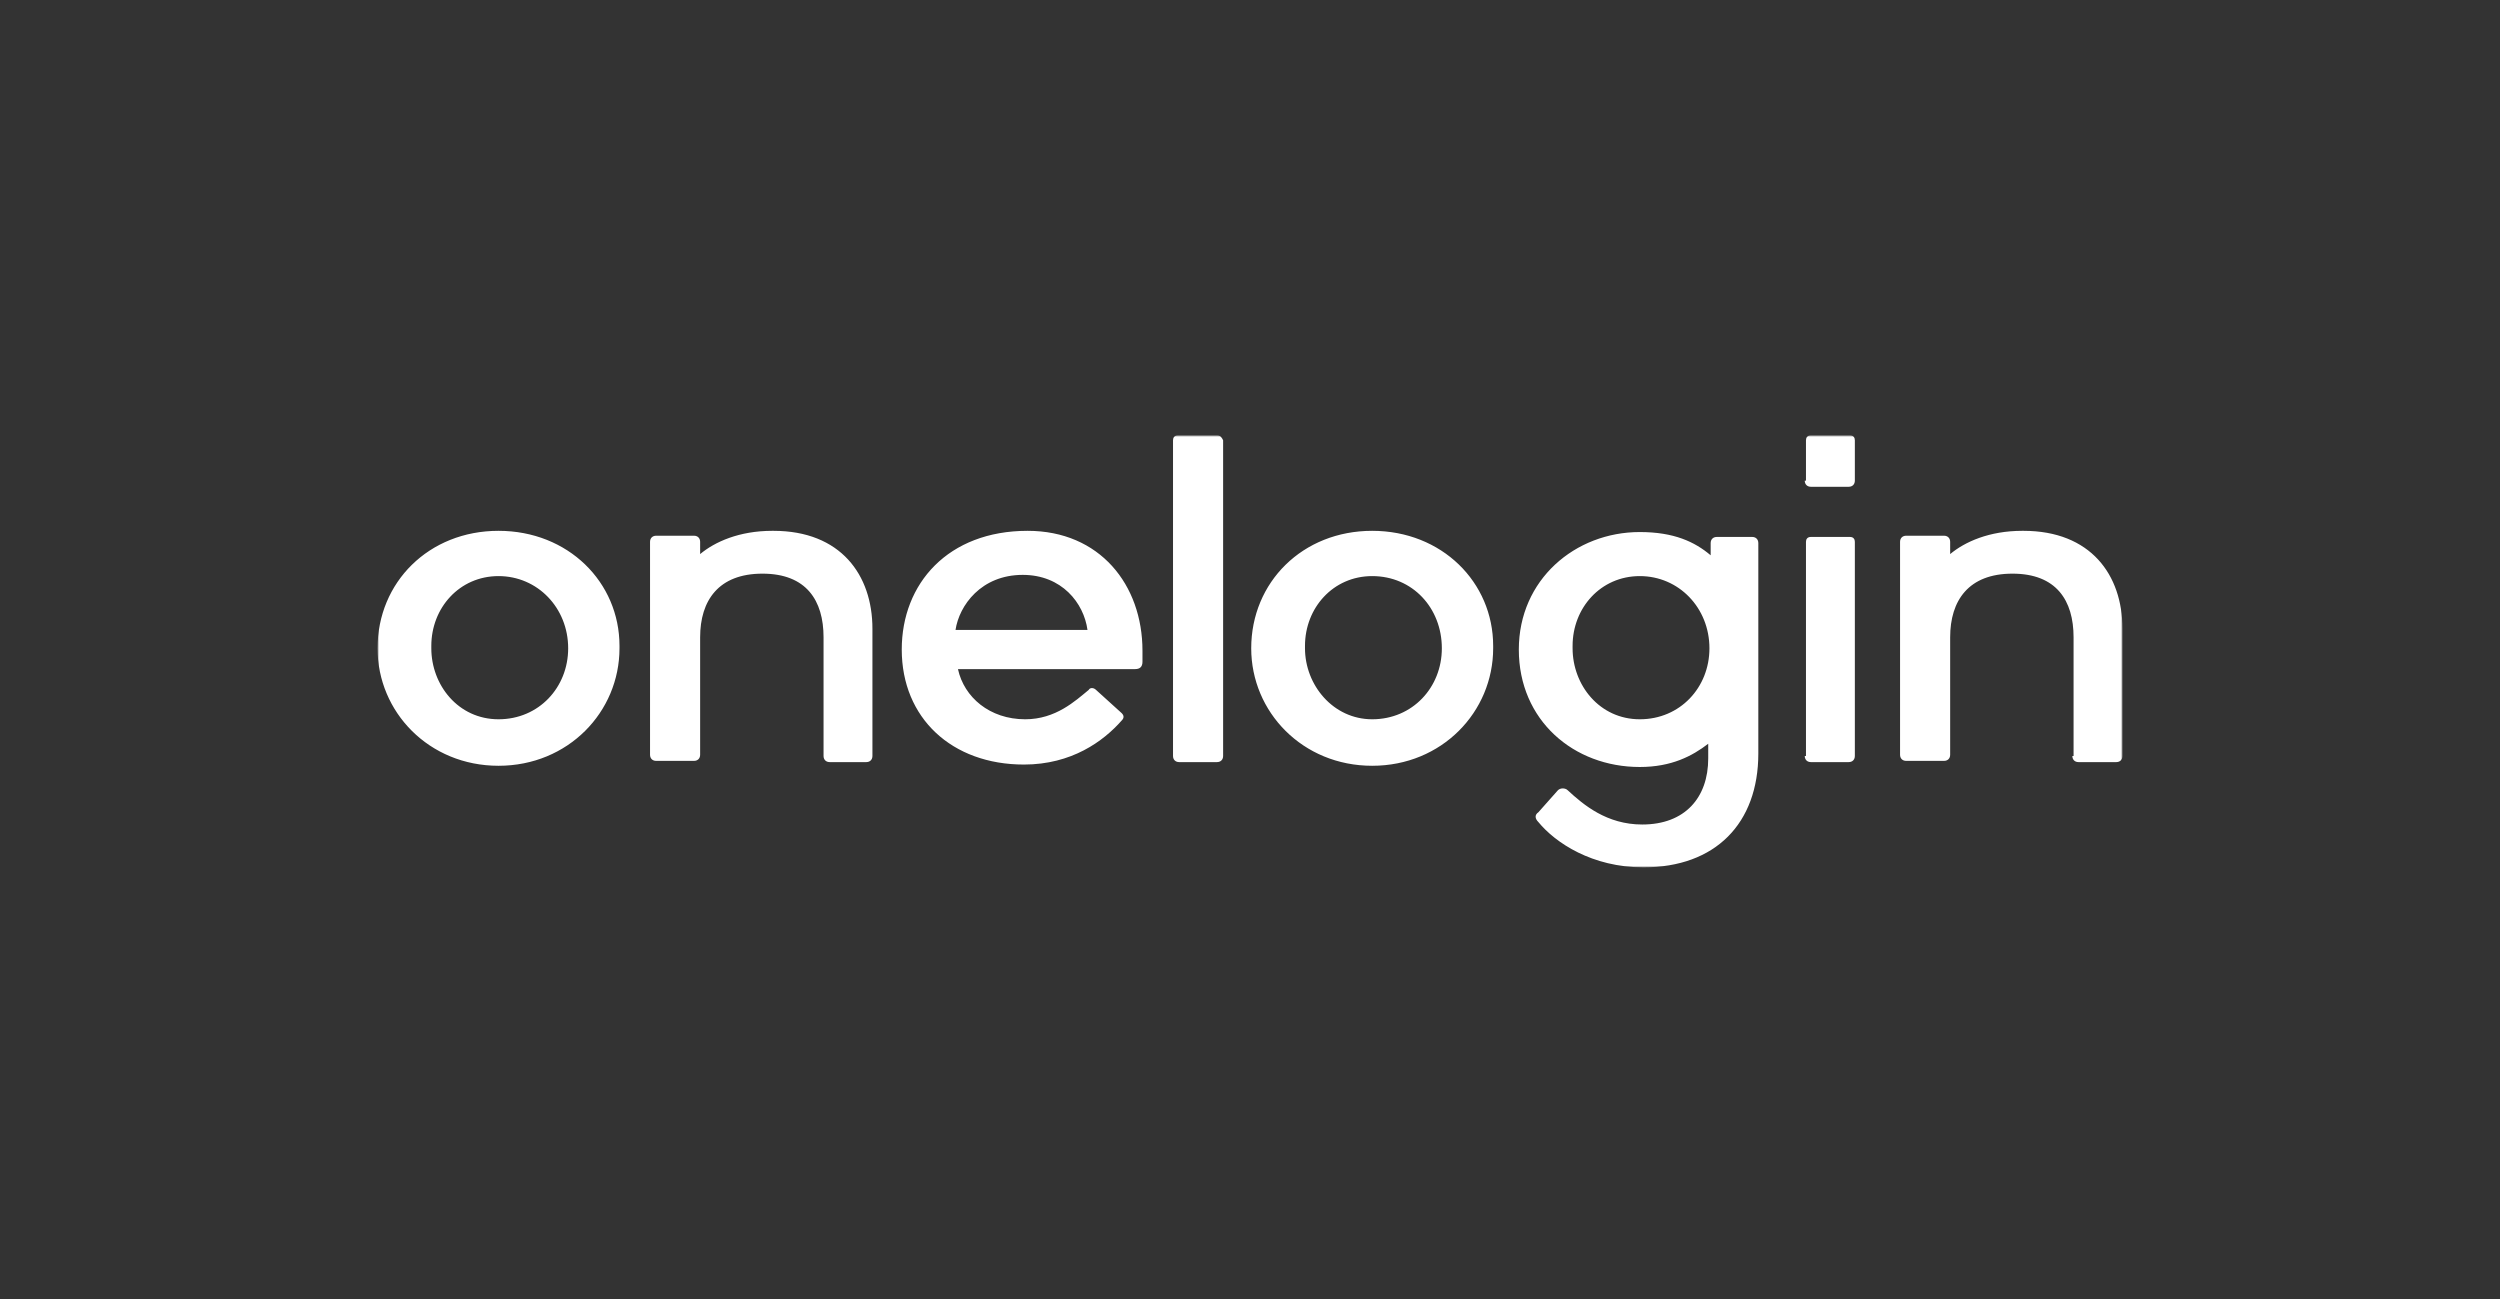 <?xml version="1.0" encoding="UTF-8"?>
<svg width="735px" height="382px" viewBox="0 0 735 382" version="1.1" xmlns="http://www.w3.org/2000/svg" xmlns:xlink="http://www.w3.org/1999/xlink">
    <rect x="0" y="0" width="735" height="382" fill="#333333" stroke="none"/>
    <title>logo-white-onelogin</title>
    <defs>
        <polygon id="path-1" points="0 0 513 0 513 127 0 127"></polygon>
    </defs>
    <g id="Page-1" stroke="none" stroke-width="1" fill="none" fill-rule="evenodd">
        <g id="Artboard" transform="translate(-254, -1707)">
            <g id="OneLogin-01" transform="translate(365, 1835)">
                <mask id="mask-2" fill="white">
                    <use xlink:href="#path-1"></use>
                </mask>
                <g id="Clip-2"></g>
                <path d="M391.575,62.6 C391.575,74.112 382.954,83.467 371.099,83.467 C359.245,83.467 351.34,73.393 351.34,62.6 L351.34,61.881 C351.34,50.727 359.602,41.373 371.099,41.373 C382.595,41.373 391.575,50.727 391.575,62.6 Z M498.272,94.259 C498.272,95.339 498.989,96.058 500.068,96.058 L511.204,96.058 C512.282,96.058 513,95.339 513,94.259 L513,56.844 C513,41.014 503.659,28.062 483.901,28.062 L483.543,28.062 C473.843,28.062 466.657,31.301 462.347,34.898 L462.347,31.301 C462.347,30.221 461.628,29.502 460.55,29.502 L449.415,29.502 C448.335,29.502 447.617,30.221 447.617,31.301 L447.617,93.901 C447.617,94.979 448.335,95.698 449.415,95.698 L460.55,95.698 C461.628,95.698 462.347,94.979 462.347,93.901 L462.347,59.363 C462.347,48.57 467.735,40.654 480.668,40.654 C493.6,40.654 498.63,48.57 498.63,59.363 L498.63,94.259 L498.272,94.259 Z M419.596,13.311 C419.596,14.392 420.316,15.111 421.392,15.111 L432.529,15.111 C433.607,15.111 434.325,14.392 434.325,13.311 L434.325,1.44 C434.325,0.721 433.967,0 432.889,0 L421.392,0 C420.316,0 419.956,0.721 419.956,1.44 L419.956,13.311 L419.596,13.311 Z M419.596,94.259 C419.596,95.339 420.316,96.058 421.392,96.058 L432.529,96.058 C433.607,96.058 434.325,95.339 434.325,94.259 L434.325,31.301 C434.325,30.58 433.967,29.861 432.889,29.861 L421.392,29.861 C420.316,29.861 419.956,30.58 419.956,31.301 L419.956,94.259 L419.596,94.259 Z M256.858,62.6 C256.858,81.307 271.948,97.138 292.425,97.138 C312.902,97.138 327.99,81.307 327.99,62.6 L327.99,61.881 C327.99,43.173 312.902,28.062 292.425,28.062 C271.948,28.062 256.858,43.173 256.858,62.6 Z M312.902,62.6 C312.902,74.112 304.279,83.467 292.425,83.467 C280.929,83.467 272.666,73.393 272.666,62.6 L272.666,61.881 C272.666,50.727 280.929,41.373 292.425,41.373 C304.279,41.373 312.902,50.727 312.902,62.6 Z M0,62.6 C0,81.307 15.088,97.138 35.566,97.138 C56.042,97.138 71.13,81.307 71.13,62.6 L71.13,61.881 C71.13,43.173 56.042,28.062 35.566,28.062 C15.088,28.062 0,43.173 0,62.6 Z M56.042,62.6 C56.042,74.112 47.419,83.467 35.566,83.467 C23.71,83.467 15.807,73.393 15.807,62.6 L15.807,61.881 C15.807,50.727 24.07,41.373 35.566,41.373 C47.061,41.373 56.042,50.727 56.042,62.6 Z M341.281,113.686 C346.31,119.803 357.087,127 372.177,127 C393.373,127 405.946,114.047 405.946,93.54 L405.946,31.661 C405.946,30.58 405.226,29.861 404.15,29.861 L393.731,29.861 C392.653,29.861 391.935,30.58 391.935,31.661 L391.935,35.257 C387.264,31.301 381.158,28.422 371.099,28.422 C352.059,28.422 335.533,42.454 335.533,62.96 C335.533,83.827 351.699,97.497 371.099,97.497 C380.439,97.497 386.546,94.259 391.217,90.662 L391.217,94.979 C391.217,106.492 384.39,114.407 371.817,114.407 C361.399,114.407 354.573,108.65 349.904,104.333 C349.184,103.614 347.748,103.614 347.03,104.333 L341.281,110.808 C340.205,111.528 340.205,112.608 341.281,113.686 Z M131.124,94.259 C131.124,95.339 131.842,96.058 132.92,96.058 L143.698,96.058 C144.776,96.058 145.494,95.339 145.494,94.259 L145.494,56.844 C145.494,41.014 136.153,28.062 116.395,28.062 L116.036,28.062 C106.336,28.062 99.151,31.301 94.84,34.898 L94.84,31.301 C94.84,30.221 94.122,29.502 93.044,29.502 L81.907,29.502 C80.829,29.502 80.112,30.221 80.112,31.301 L80.112,93.901 C80.112,94.979 80.829,95.698 81.907,95.698 L93.044,95.698 C94.122,95.698 94.84,94.979 94.84,93.901 L94.84,59.363 C94.84,48.57 100.229,40.654 113.162,40.654 C126.094,40.654 131.124,48.57 131.124,59.363 L131.124,94.259 Z M233.868,94.259 C233.868,95.339 234.586,96.058 235.664,96.058 L246.801,96.058 C247.879,96.058 248.597,95.339 248.597,94.259 L248.597,1.44 C248.237,0.721 247.879,0 246.801,0 L235.304,0 C234.227,0 233.868,0.721 233.868,1.44 L233.868,94.259 Z M154.115,62.96 C154.115,83.108 168.844,96.779 190.039,96.779 C204.05,96.779 213.391,89.943 218.78,83.827 C219.498,83.108 219.498,82.387 218.78,81.668 L211.235,74.833 C210.517,74.112 209.439,74.112 209.079,74.833 C205.128,78.07 199.38,83.467 190.399,83.467 C179.981,83.467 172.437,76.99 170.641,68.716 L222.732,68.716 C224.168,68.716 224.887,67.998 224.887,66.558 L224.887,63.319 C224.887,43.892 212.313,28.062 191.117,28.062 C167.766,28.062 154.115,43.532 154.115,62.96 Z M169.922,57.203 C171,50.008 177.467,41.014 189.681,41.014 C201.176,41.014 207.643,49.289 208.721,57.203 L169.922,57.203 L169.922,57.203 Z" id="Fill-1" fill="#FFFFFF" mask="url(#mask-2)"></path>
            </g>
        </g>
    </g>
</svg>